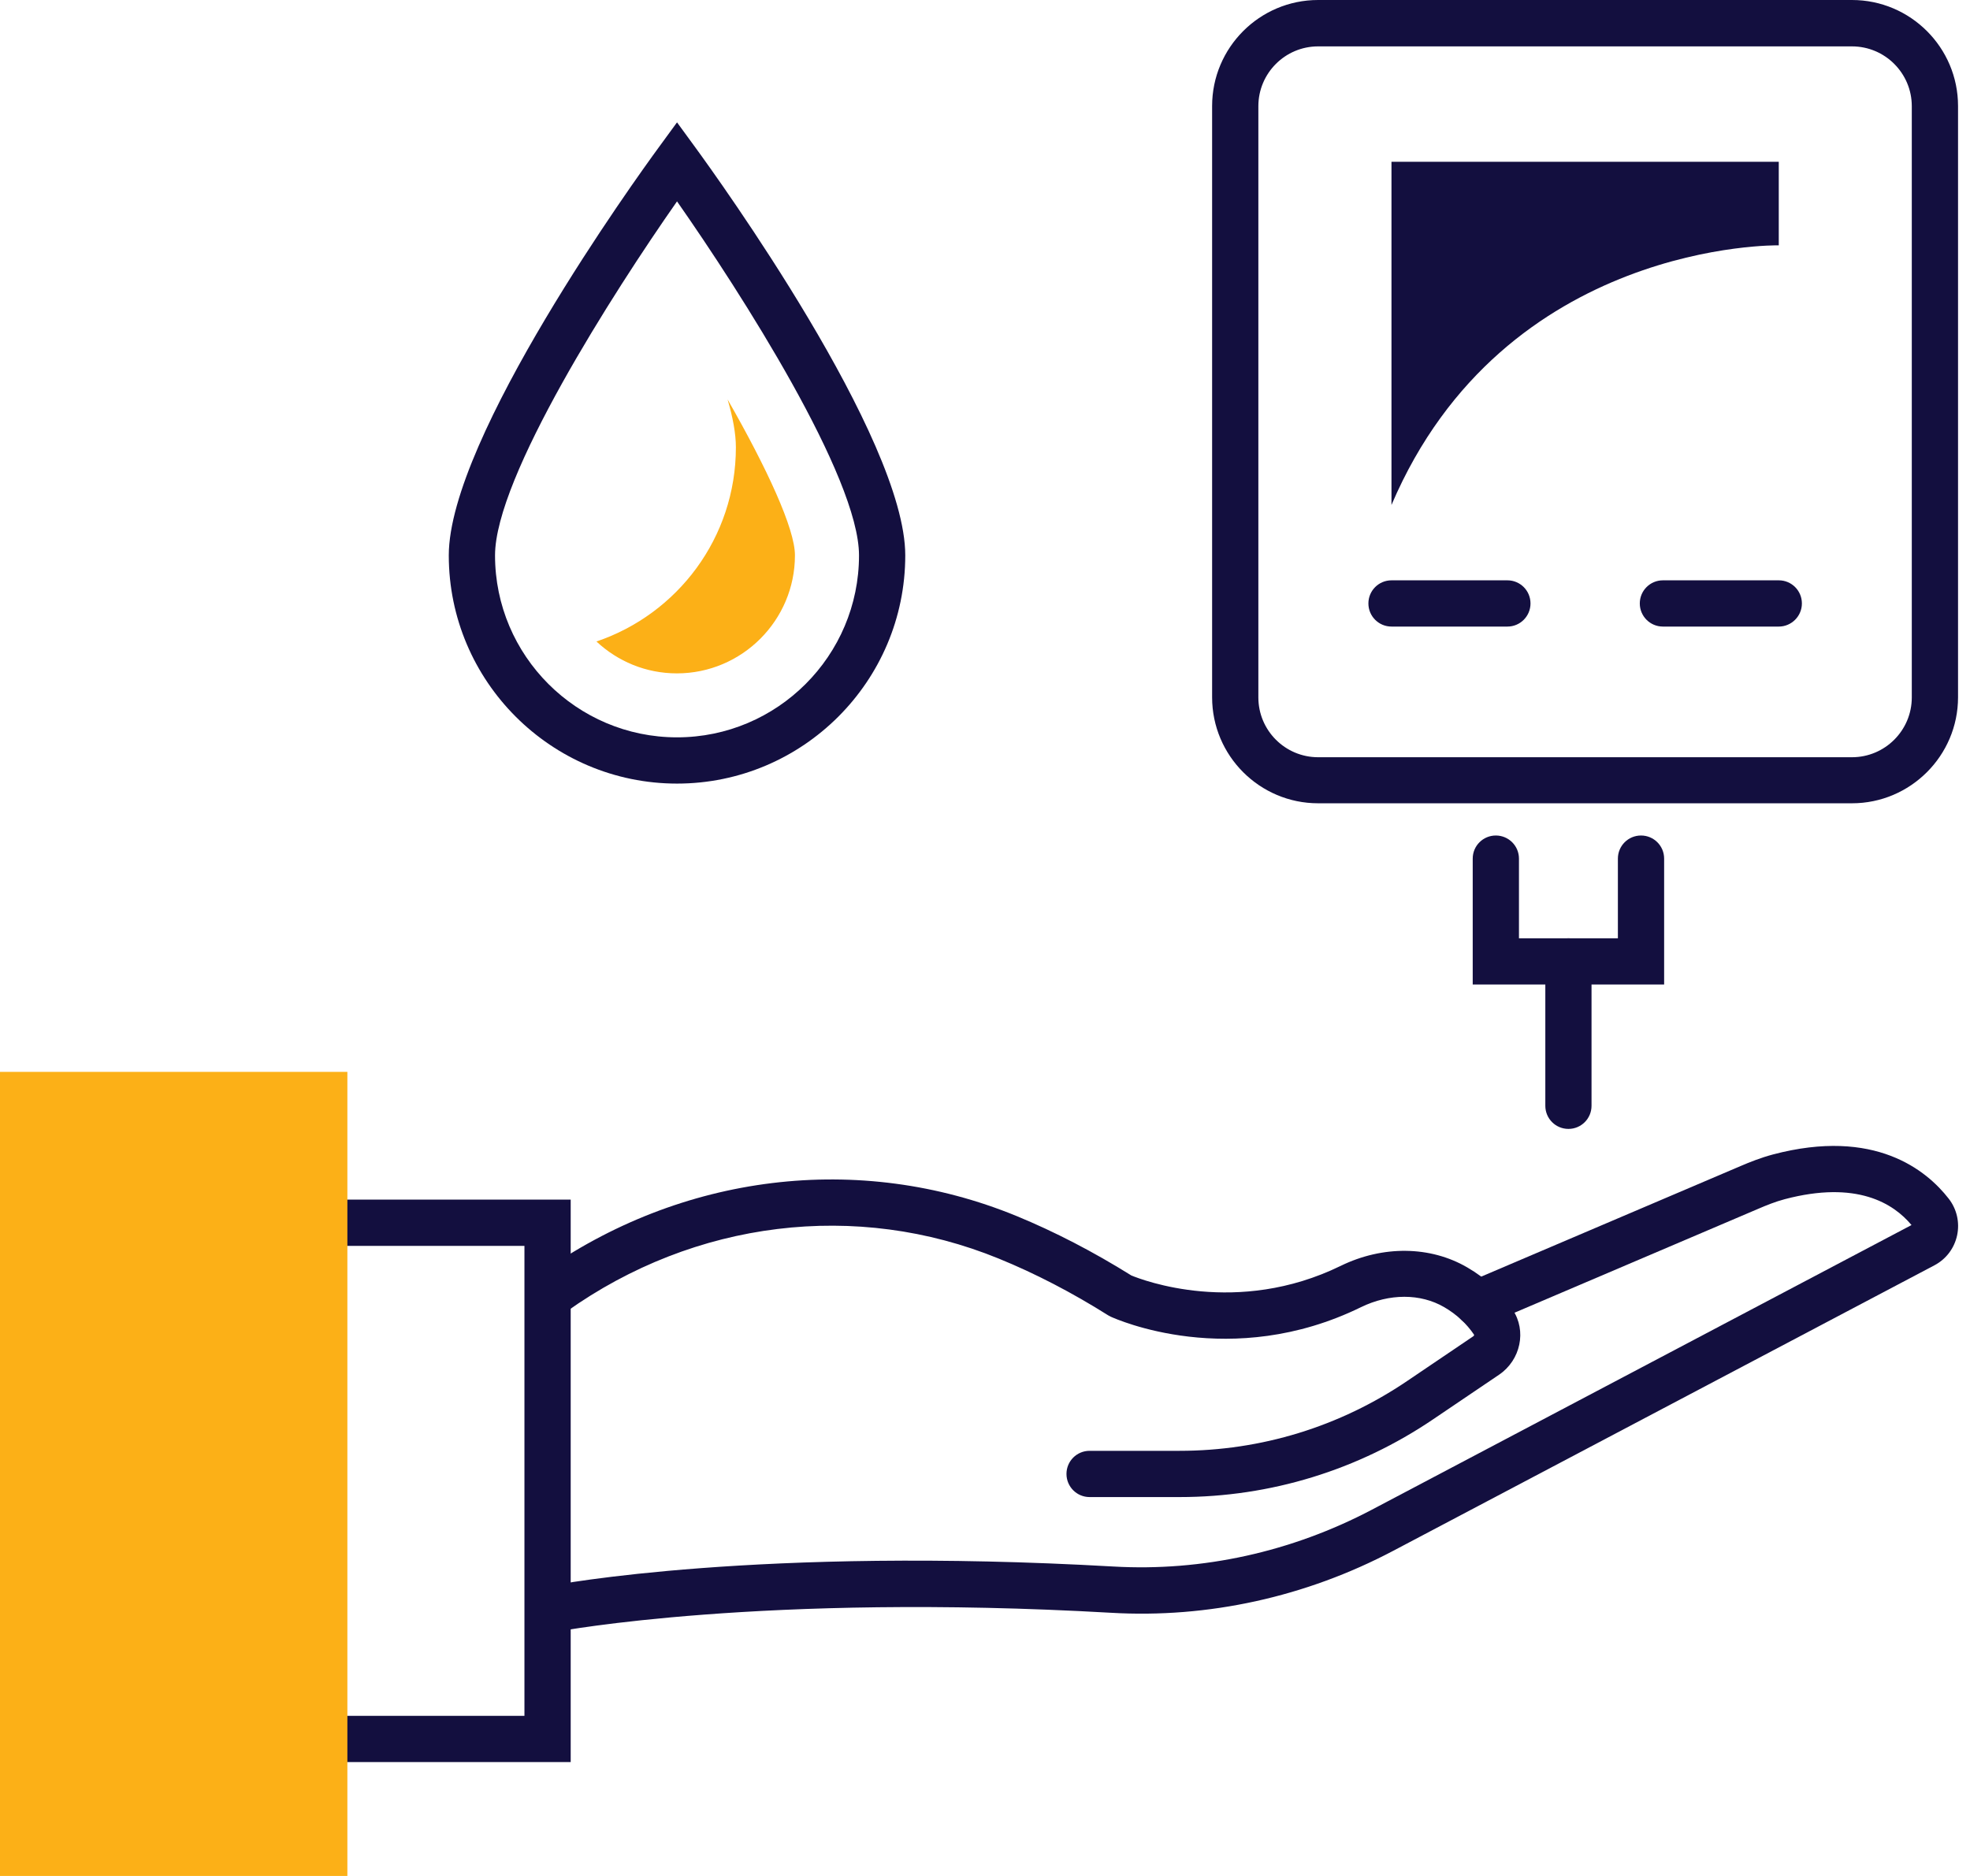 <svg width="42" height="40" viewBox="0 0 42 40" fill="none" xmlns="http://www.w3.org/2000/svg">
<path d="M25.149 31.921H23.23C22.957 31.921 22.737 31.7 22.737 31.428C22.737 31.155 22.957 30.935 23.23 30.935H25.149C26.887 30.935 28.566 30.419 30.005 29.443L31.408 28.494C31.425 28.484 31.428 28.467 31.428 28.461C31.27 28.227 31.057 28.027 30.791 27.872C30.285 27.577 29.621 27.577 29.016 27.872C26.243 29.23 23.785 28.122 23.683 28.076L23.628 28.047C22.855 27.56 22.07 27.153 21.295 26.837C18.262 25.596 14.815 26.016 12.075 27.968C11.852 28.125 11.546 28.073 11.389 27.853C11.231 27.633 11.283 27.324 11.504 27.166C14.523 25.017 18.321 24.554 21.669 25.927C22.484 26.262 23.309 26.69 24.12 27.196C24.357 27.294 26.375 28.07 28.582 26.992C29.483 26.552 30.495 26.565 31.283 27.025C31.681 27.255 32.003 27.56 32.249 27.925C32.552 28.375 32.42 29 31.96 29.312L30.557 30.261C28.957 31.346 27.084 31.921 25.149 31.921Z" fill="#130F3F"/>
<path d="M11.789 34.795C11.559 34.795 11.352 34.631 11.306 34.398C11.254 34.132 11.428 33.872 11.697 33.82C11.878 33.783 16.182 32.972 23.739 33.402C25.635 33.511 27.541 33.09 29.249 32.19L40.753 26.121C40.368 25.658 39.583 25.165 38.052 25.569C37.851 25.622 37.657 25.701 37.496 25.77L31.694 28.244C31.444 28.349 31.155 28.234 31.047 27.984C30.938 27.735 31.056 27.445 31.306 27.337L37.109 24.863C37.293 24.784 37.539 24.685 37.799 24.616C39.974 24.041 41.078 24.958 41.544 25.556C41.719 25.779 41.784 26.065 41.725 26.341C41.666 26.614 41.492 26.847 41.242 26.979L29.709 33.064C27.843 34.05 25.757 34.51 23.683 34.388C16.261 33.964 11.927 34.782 11.884 34.789C11.852 34.792 11.819 34.795 11.789 34.795Z" fill="#130F3F"/>
<path d="M12.167 37.572H7.409C7.137 37.572 6.917 37.352 6.917 37.079C6.917 36.806 7.137 36.586 7.409 36.586H11.181V26.565H7.409C7.137 26.565 6.917 26.345 6.917 26.072C6.917 25.799 7.137 25.579 7.409 25.579H12.167V37.572Z" fill="#130F3F"/>
<path d="M7.406 22.855H0V40H7.406V22.855Z" fill="#FCB017"/>
<path d="M39.484 17.128H28.102C26.857 17.128 25.842 16.116 25.842 14.868V2.261C25.842 1.015 26.854 0 28.102 0H39.484C40.729 0 41.745 1.012 41.745 2.261V14.868C41.745 16.113 40.729 17.128 39.484 17.128ZM28.102 0.989C27.399 0.989 26.828 1.561 26.828 2.264V14.871C26.828 15.574 27.399 16.146 28.102 16.146H39.484C40.187 16.146 40.759 15.574 40.759 14.871V2.264C40.759 1.561 40.187 0.989 39.484 0.989H28.102Z" fill="#130F3F"/>
<path d="M32.138 13.36H29.667C29.394 13.36 29.174 13.139 29.174 12.867C29.174 12.594 29.394 12.374 29.667 12.374H32.138C32.41 12.374 32.63 12.594 32.63 12.867C32.63 13.139 32.41 13.36 32.138 13.36Z" fill="#130F3F"/>
<path d="M37.924 13.36H35.453C35.18 13.36 34.96 13.139 34.96 12.867C34.96 12.594 35.18 12.374 35.453 12.374H37.924C38.196 12.374 38.416 12.594 38.416 12.867C38.416 13.139 38.193 13.36 37.924 13.36Z" fill="#130F3F"/>
<path d="M35.479 20.992H31.398V18.308C31.398 18.035 31.618 17.815 31.891 17.815C32.163 17.815 32.384 18.035 32.384 18.308V20.007H34.493V18.308C34.493 18.035 34.713 17.815 34.986 17.815C35.259 17.815 35.479 18.035 35.479 18.308V20.992Z" fill="#130F3F"/>
<path d="M33.439 24.071C33.166 24.071 32.946 23.851 32.946 23.578V20.499C32.946 20.227 33.166 20.007 33.439 20.007C33.711 20.007 33.931 20.227 33.931 20.499V23.578C33.931 23.851 33.711 24.071 33.439 24.071Z" fill="#130F3F"/>
<path d="M29.666 3.447V10.767C32.075 5.122 37.923 5.231 37.923 5.231V3.45H29.666V3.447Z" fill="#130F3F"/>
<path d="M14.434 16.708C11.753 16.708 9.568 14.526 9.568 11.842C9.568 9.338 13.576 3.782 14.036 3.154L14.434 2.609L14.832 3.154C15.288 3.779 19.3 9.338 19.3 11.842C19.3 14.526 17.115 16.708 14.434 16.708ZM14.434 4.294C13.07 6.243 10.554 10.176 10.554 11.842C10.554 13.981 12.295 15.722 14.434 15.722C16.573 15.722 18.314 13.981 18.314 11.842C18.314 10.176 15.798 6.243 14.434 4.294Z" fill="#130F3F"/>
<path d="M15.512 8.517C15.624 8.898 15.689 9.246 15.689 9.538C15.689 11.464 14.444 13.094 12.716 13.678C13.166 14.099 13.767 14.358 14.431 14.358C15.818 14.358 16.948 13.228 16.948 11.842C16.951 11.28 16.353 9.988 15.512 8.517Z" fill="#FCB017"/>
</svg>
